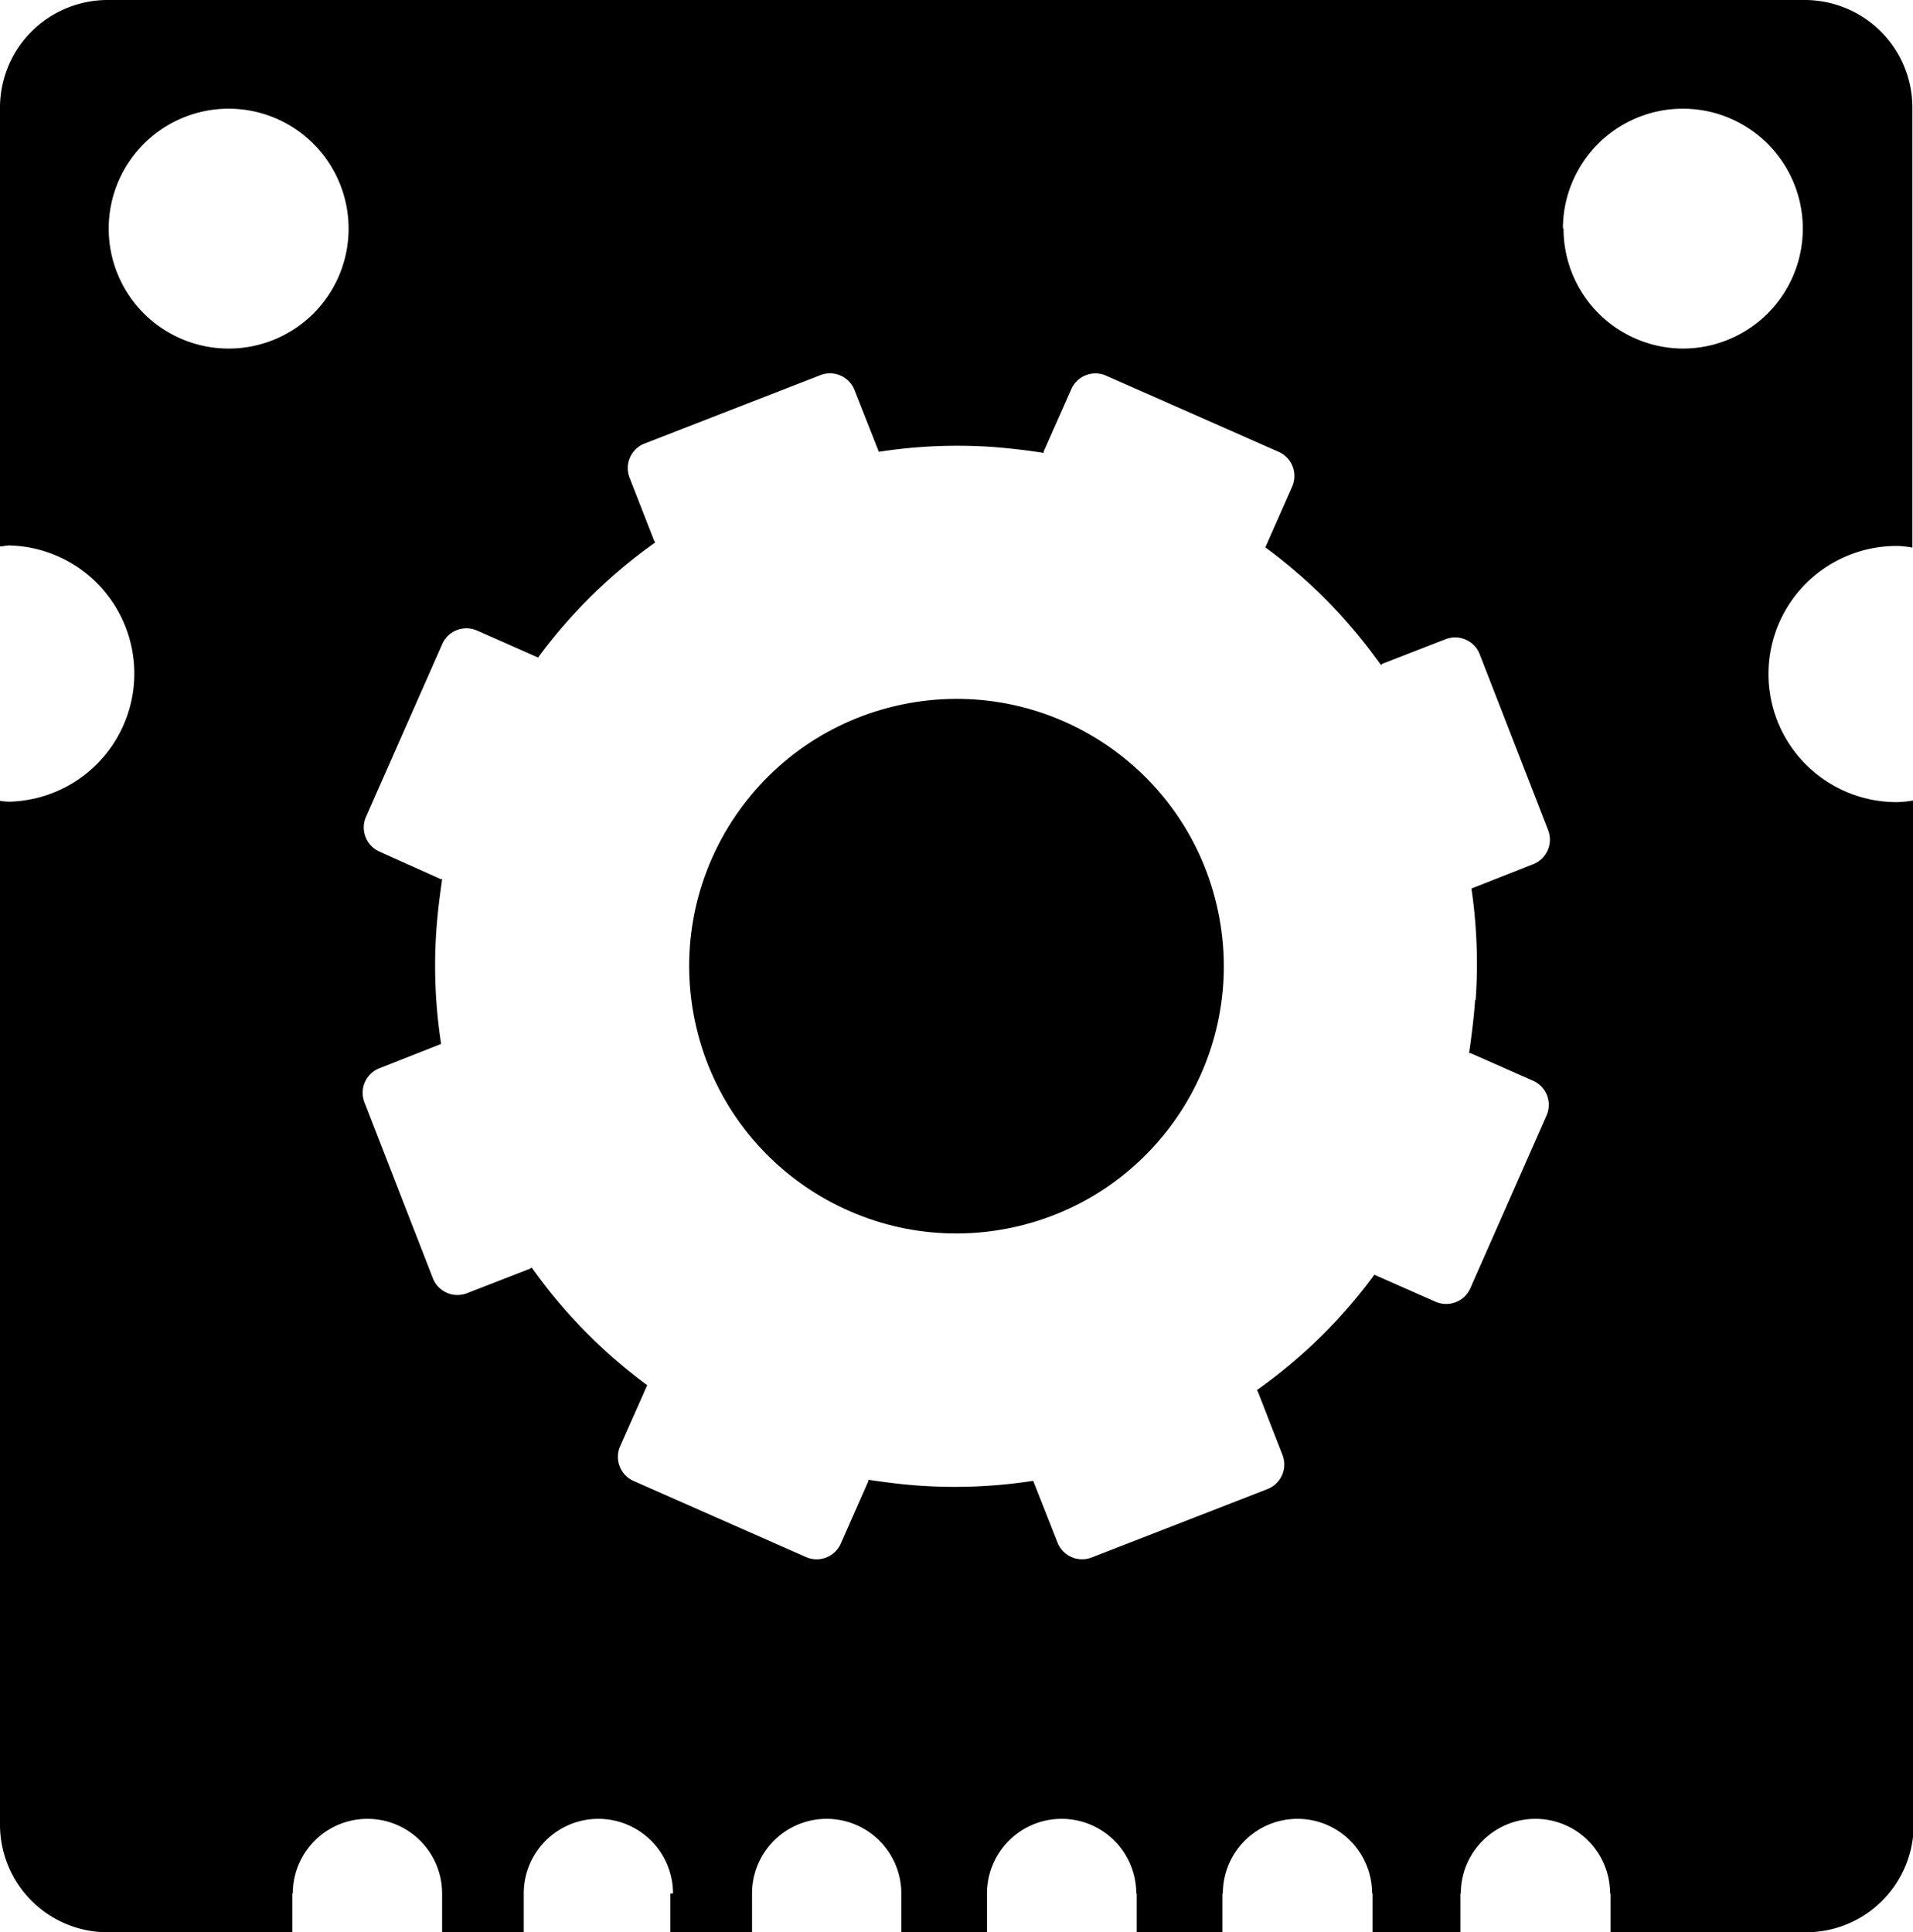 <svg xmlns="http://www.w3.org/2000/svg" viewBox="0 0 217.87 220.08"><path fill="#000000" d="M217.87,62.38h0Z" style="isolation:isolate"/><circle cx="108.94" cy="110.04" r="30.44" transform="translate(-22.37 27.97) rotate(-13.28)" style="isolation:isolate"/><path fill="#000000" d="M216,91.36a14.59,14.59,0,0,1,0-29.18,9.94,9.94,0,0,1,1.8.19V12.23A12.26,12.26,0,0,0,205.54,0H12.23A12.26,12.26,0,0,0,0,12.23v50c.36,0,.67-.11,1.08-.11a14.6,14.6,0,0,1,0,29.19A7.21,7.21,0,0,1,0,91.21V207.85a12.26,12.26,0,0,0,12.23,12.23H33.3v-4.42h.05a8.49,8.49,0,0,1,17,0h0v4.42h9.3v-4.42a8.48,8.48,0,0,1,17,0h-.3v4.42h9.3v-4.42h0a8.49,8.49,0,0,1,17,0h0v4.42h9.76v-4.42h0a8.49,8.49,0,0,1,17,0h.05v4.42h9.76v-4.42h.05a8.49,8.49,0,0,1,17,0h.05v4.42h10v-4.42h.05a8.49,8.49,0,0,1,17,0h.05v4.42h22.3a12.26,12.26,0,0,0,12.23-12.23V91.16A11.52,11.52,0,0,1,216,91.36ZM26,39.7A13.66,13.66,0,1,1,39.7,26,13.65,13.65,0,0,1,26,39.7Zm142,74.19c-.14,2-.39,4-.69,6.06h.17l7.09,3.13a3,3,0,0,1,1.55,4l-8.66,19.63a3,3,0,0,1-4,1.54l-6.93-3.06a59,59,0,0,1-13.38,13.14c.06.06.05.12.11.18l2.8,7.2a3,3,0,0,1-1.73,3.9l-20,7.78a3,3,0,0,1-3.9-1.73l-2.76-7a58.25,58.25,0,0,1-12.71.57c-2-.13-4-.38-6.07-.69a.91.91,0,0,1,0,.17l-3.13,7.09a3,3,0,0,1-3.95,1.55l-19.62-8.66a3,3,0,0,1-1.55-4l3.07-6.92a59.15,59.15,0,0,1-13.14-13.38c-.06,0-.12,0-.18.1l-7.2,2.8a3,3,0,0,1-3.9-1.73l-7.78-20a3,3,0,0,1,1.73-3.9l7-2.76a58.23,58.23,0,0,1-.56-12.71c.13-2,.38-4,.68-6.06h-.17L43.24,97A3,3,0,0,1,41.7,93l8.66-19.62a3,3,0,0,1,4-1.55l6.92,3.06A59,59,0,0,1,74.61,61.79c-.06-.06,0-.12-.1-.18l-2.81-7.2a3,3,0,0,1,1.73-3.9l20-7.78a3,3,0,0,1,3.9,1.73l2.76,7a58.28,58.28,0,0,1,12.71-.57c2,.14,4,.38,6.07.69a.91.91,0,0,1,0-.17L122,44.35a3,3,0,0,1,4-1.55l19.62,8.66a3,3,0,0,1,1.55,3.95l-3.06,6.93a59.11,59.11,0,0,1,13.14,13.37c.06,0,.11,0,.17-.1l7.2-2.8a3,3,0,0,1,3.91,1.73l7.78,20a3,3,0,0,1-1.73,3.9l-7,2.76A58.85,58.85,0,0,1,168.06,113.89Zm10-87.85A13.66,13.66,0,1,1,191.73,39.7,13.65,13.65,0,0,1,178.07,26Z" style="isolation:isolate"/></svg>